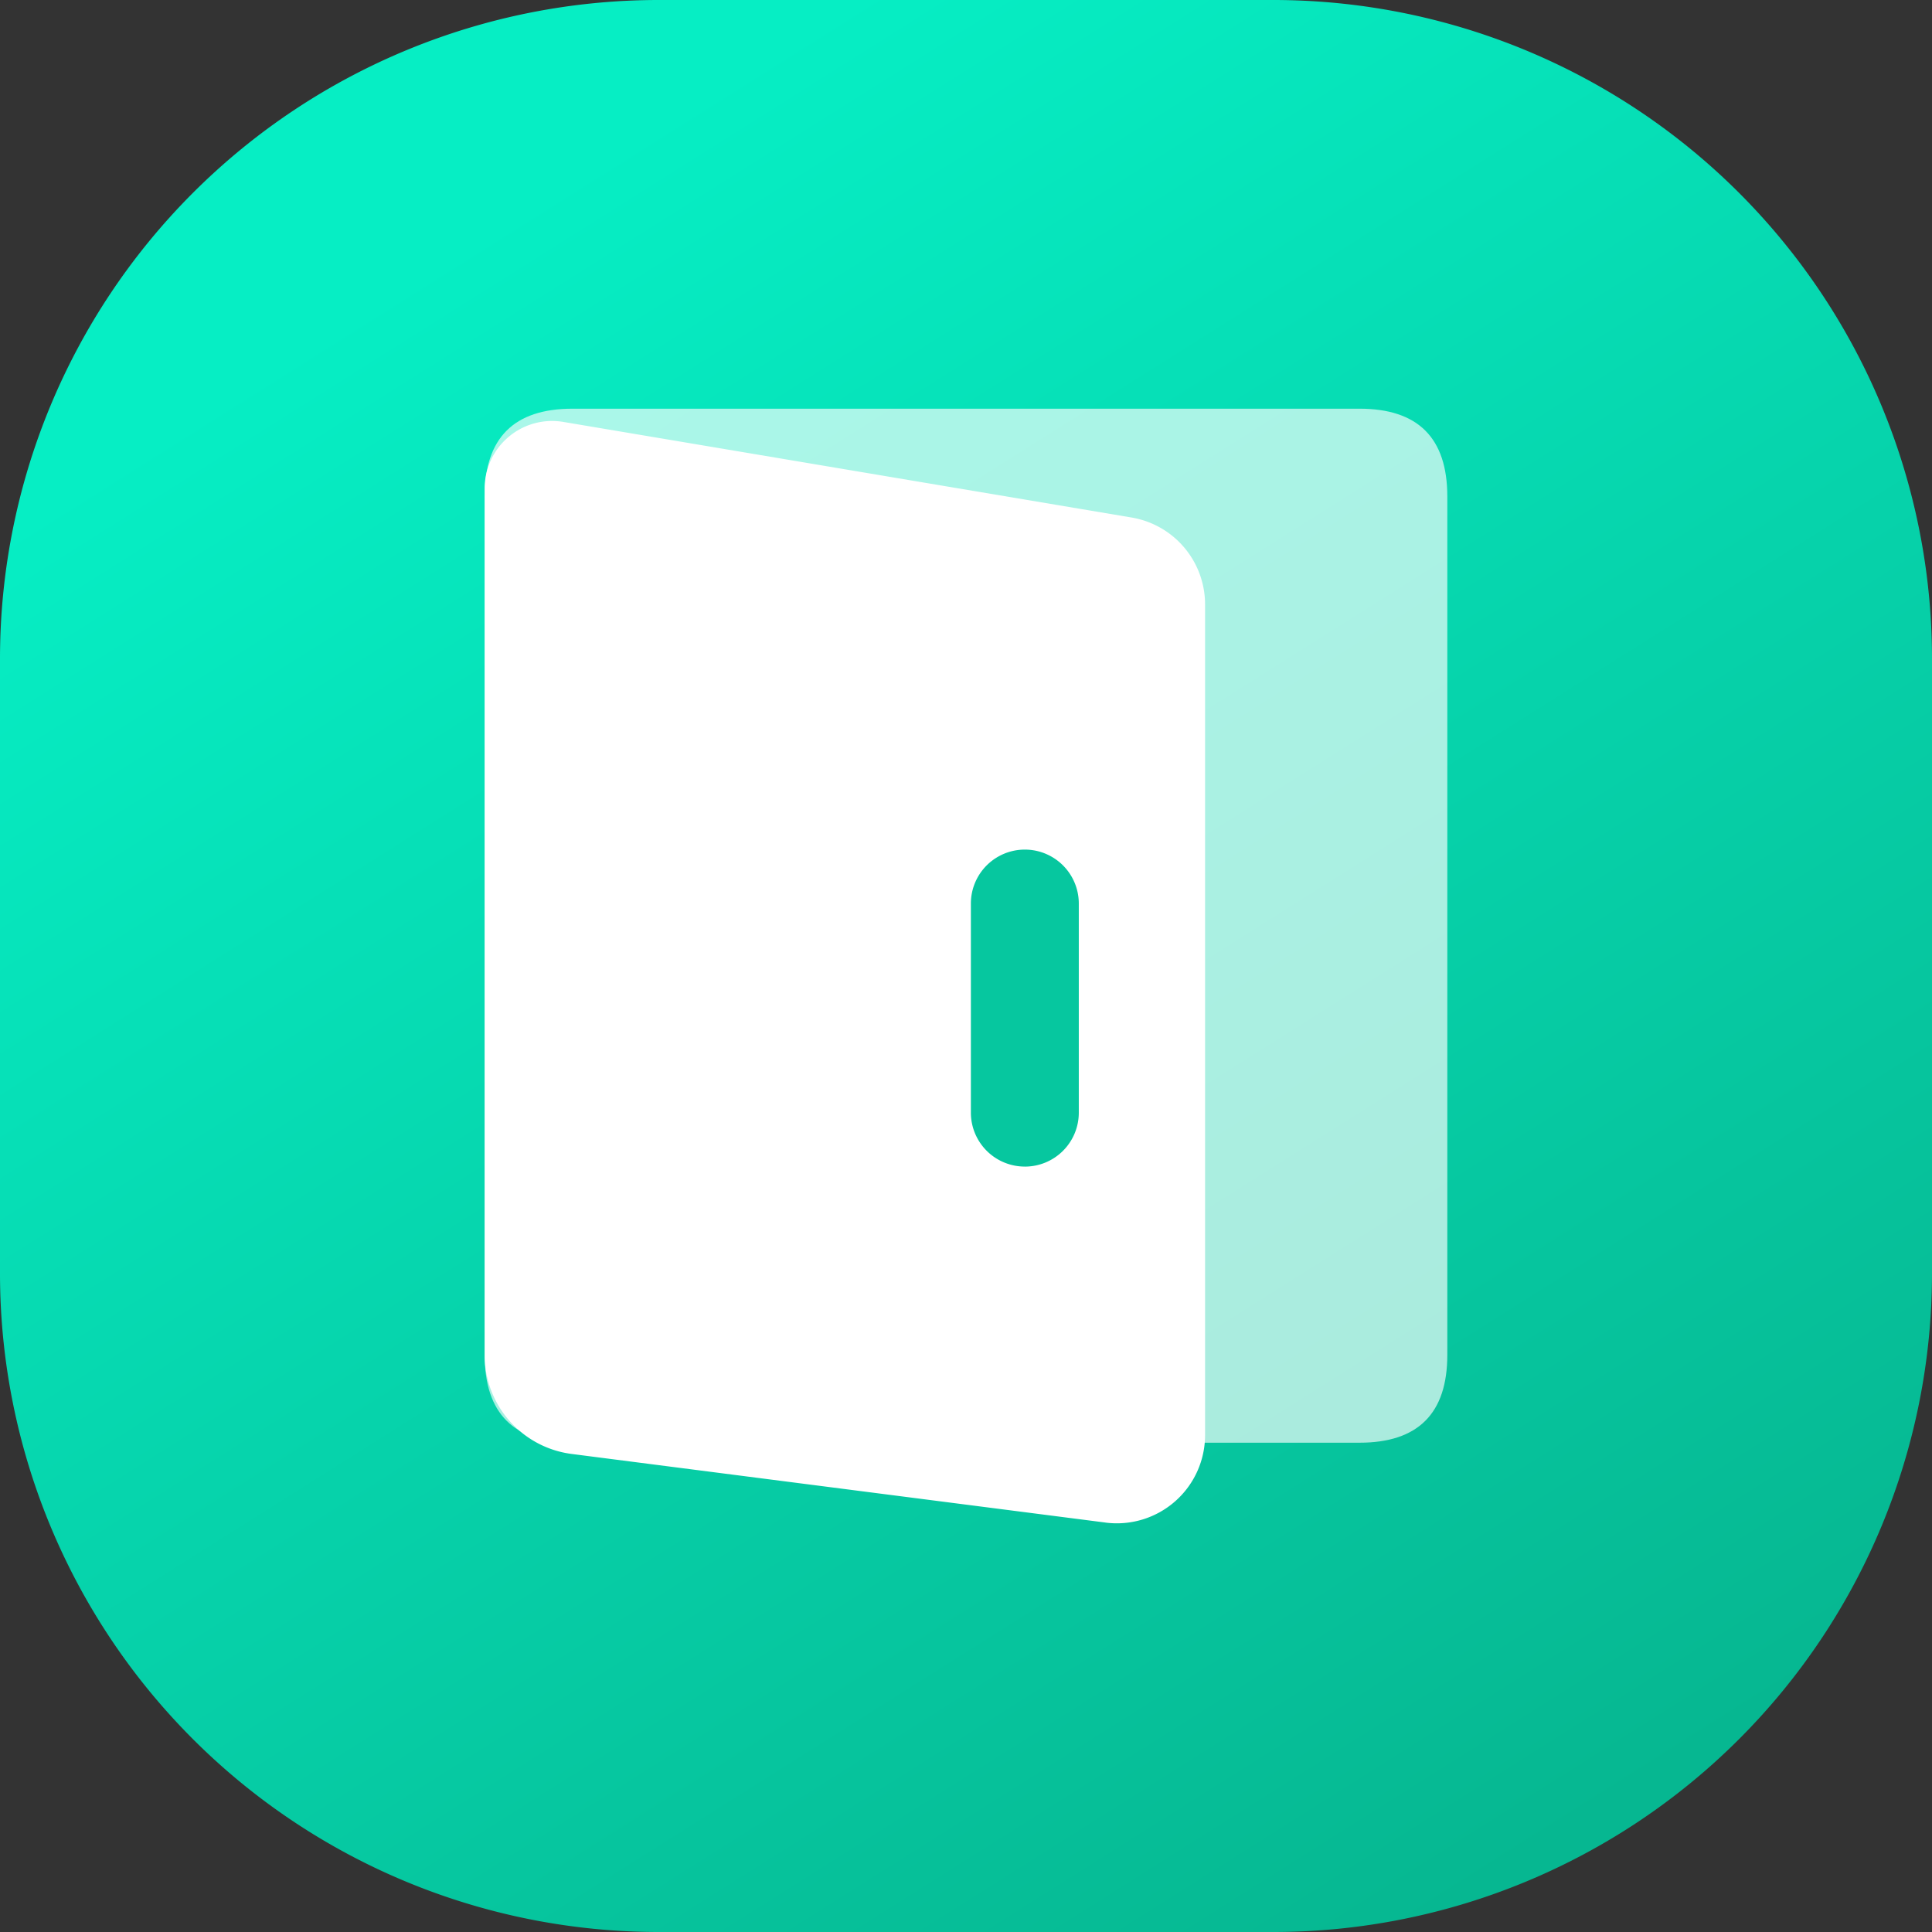 <svg xmlns="http://www.w3.org/2000/svg" xmlns:xlink="http://www.w3.org/1999/xlink" width="78" height="78" viewBox="0 0 78 78"><rect x="0" y="0" width="78" height="78" fill="#333333" stroke="none"/><defs><style>.a{fill:url(#a);}.b,.c{fill:#fff;}.b{opacity:0.66;}.d{fill:#06c79f;}</style><linearGradient id="a" x1="0.193" y1="0.159" x2="0.723" y2="1" gradientUnits="objectBoundingBox"><stop offset="0" stop-color="#06eec4"/><stop offset="1" stop-color="#06b791"/></linearGradient></defs><g transform="translate(0 113.685)"><path class="a" d="M0,26.591A26.591,26.591,0,0,1,26.591,0H51.409A26.591,26.591,0,0,1,78,26.591V51.409A26.591,26.591,0,0,1,51.409,78H26.591A26.591,26.591,0,0,1,0,51.409Z" transform="translate(0 -113.685)"/><g transform="translate(19.567 -97.185)"><path class="b" d="M144.333,94.054m3.545,0h31.775q3.545,0,3.545,3.545v34.656q0,3.545-3.545,3.545H147.878q-3.545,0-3.545-3.545V97.6Q144.333,94.054,147.878,94.054Z" transform="translate(-144.333 -94.054)"/><path class="c" d="M169.4,147.87,147.846,145.1a4.027,4.027,0,0,1-3.513-3.995V106.115a2.723,2.723,0,0,1,3.17-2.682l22.939,3.859a3.559,3.559,0,0,1,2.976,3.51v33.537a3.562,3.562,0,0,1-4.019,3.532Z" transform="translate(-144.333 -102.9)"/><path class="d" d="M515.612,441.547a2.178,2.178,0,0,1-2.178-2.178v-8.441a2.178,2.178,0,1,1,4.357,0v8.455a2.178,2.178,0,0,1-2.178,2.165Z" transform="translate(-493.804 -410.949)"/></g></g></svg>